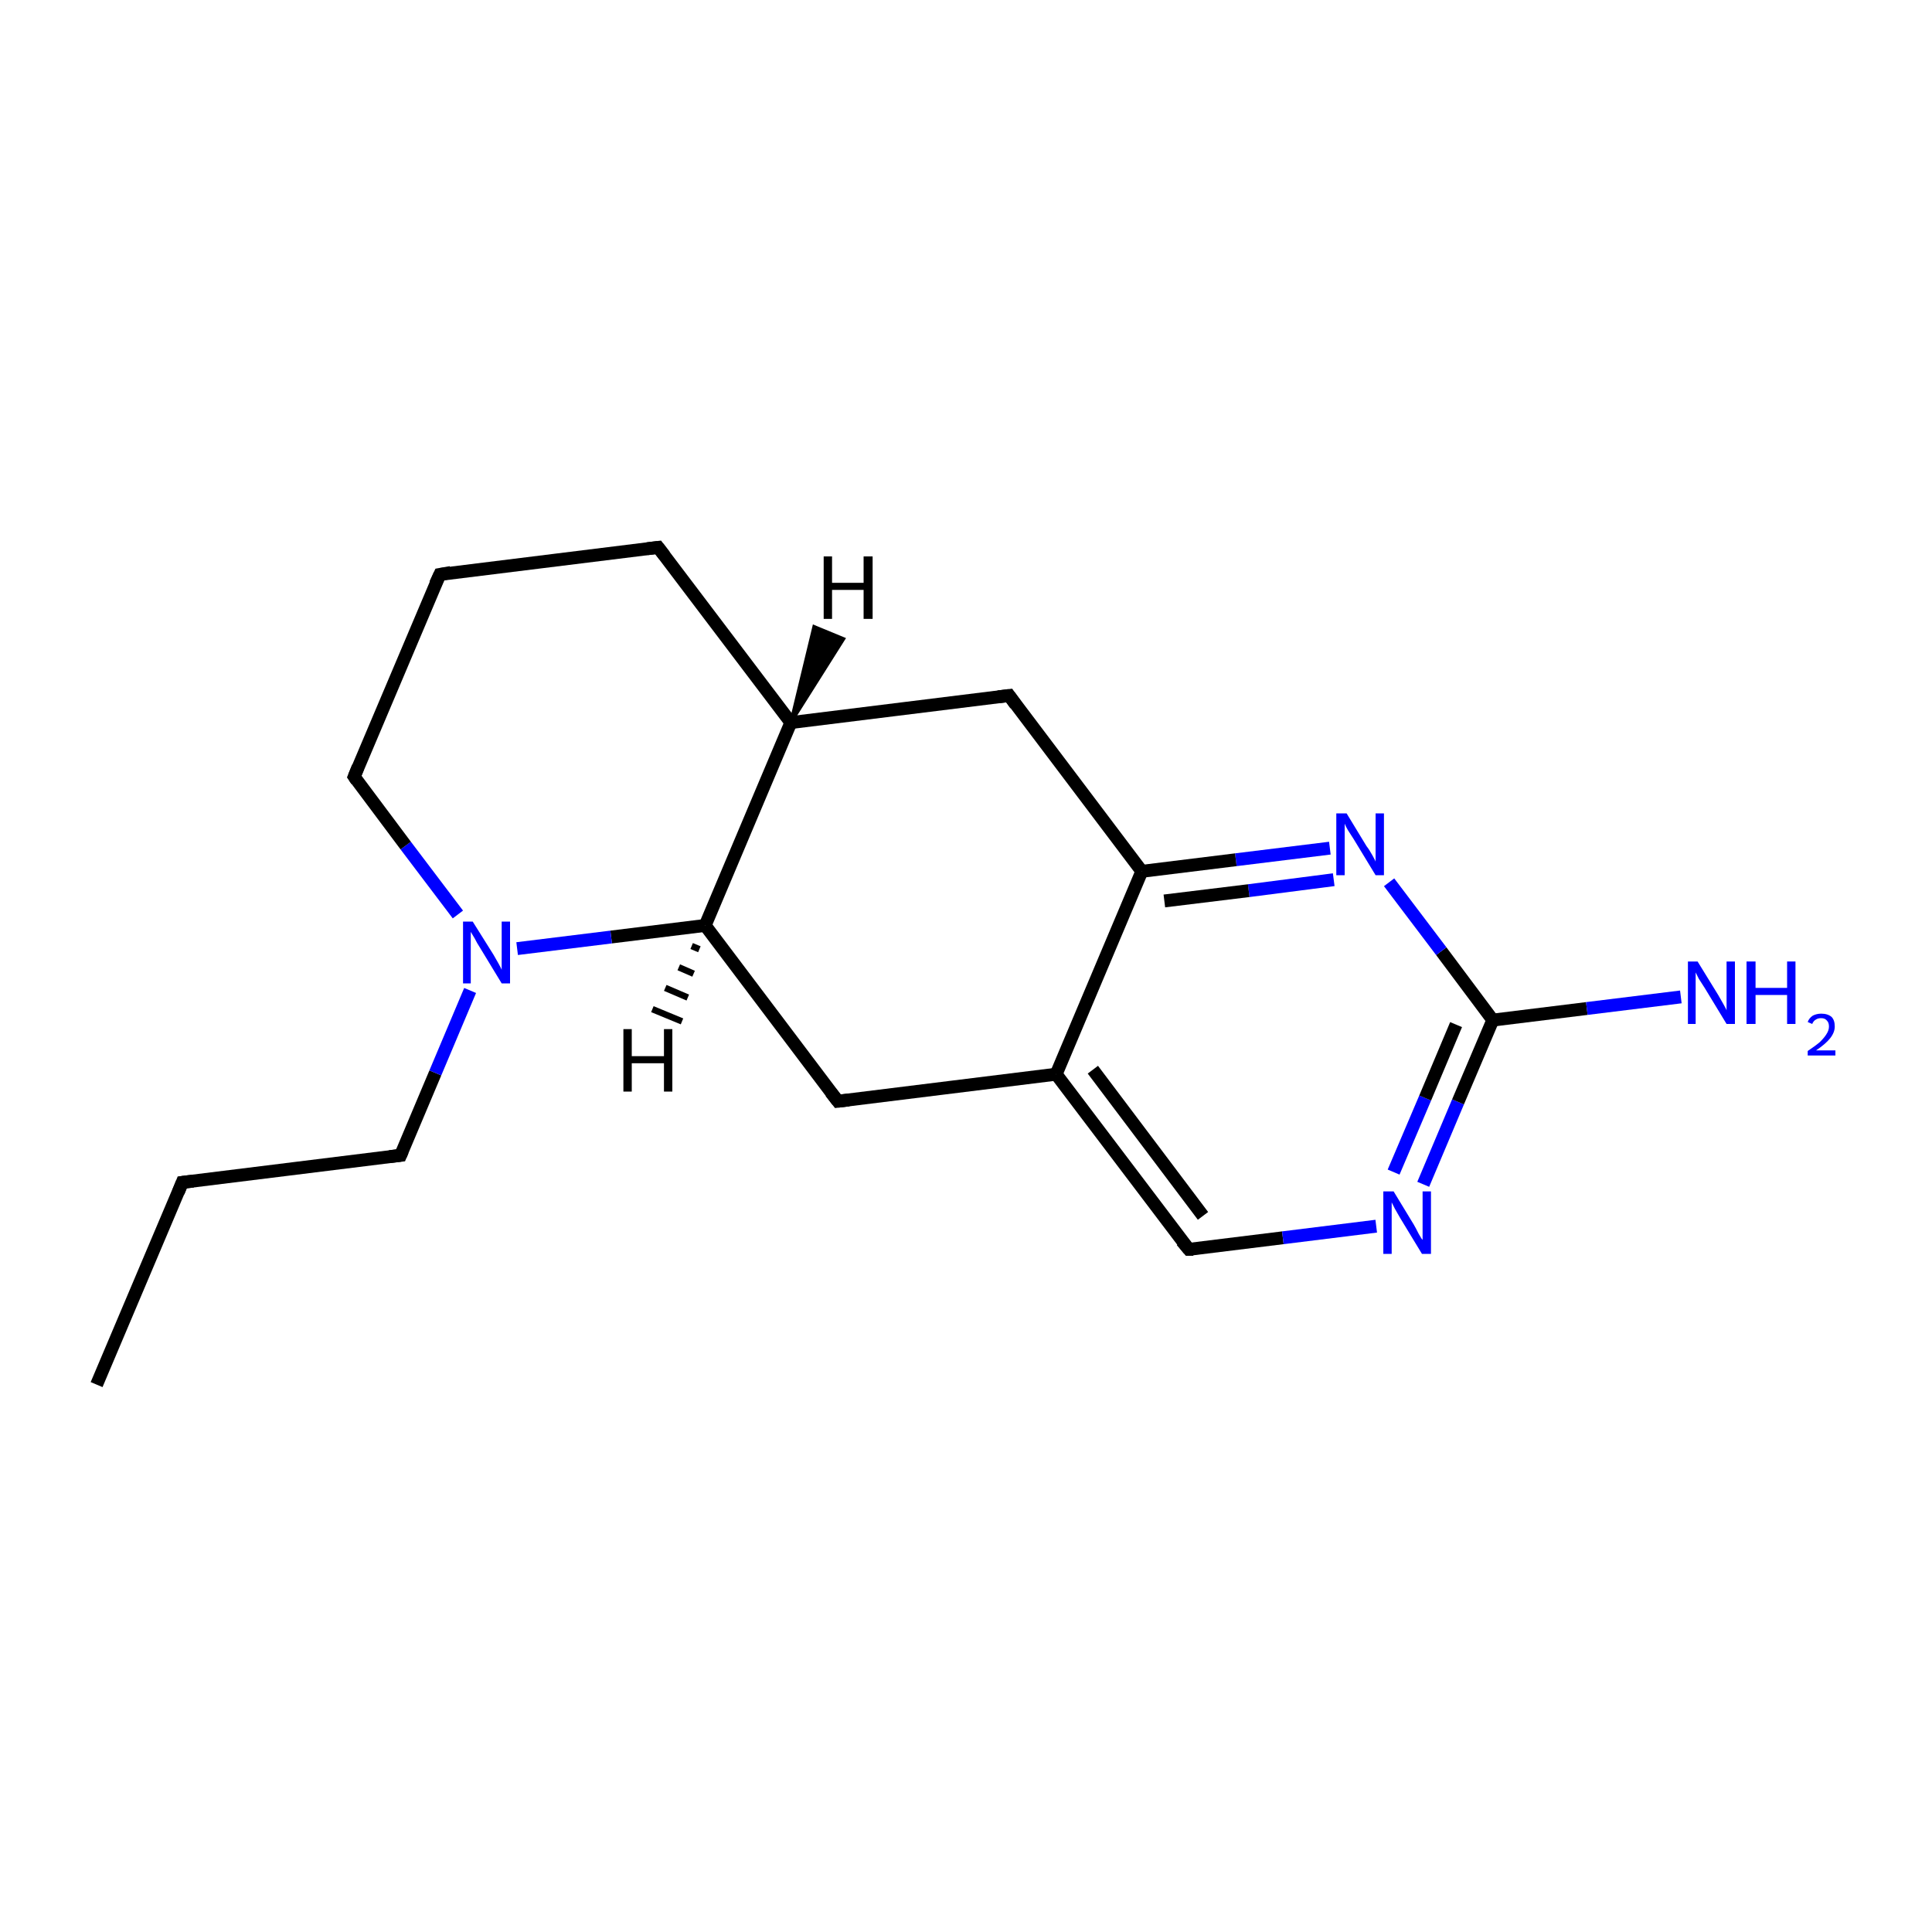 <?xml version='1.0' encoding='iso-8859-1'?>
<svg version='1.1' baseProfile='full'
              xmlns='http://www.w3.org/2000/svg'
                      xmlns:rdkit='http://www.rdkit.org/xml'
                      xmlns:xlink='http://www.w3.org/1999/xlink'
                  xml:space='preserve'
width='300px' height='300px' viewBox='0 0 300 300'>
<!-- END OF HEADER -->
<rect style='opacity:1.0;fill:#FFFFFF;stroke:none' width='300.0' height='300.0' x='0.0' y='0.0'> </rect>
<path class='bond-0 atom-0 atom-1' d='M 15.0,215.0 L 28.3,183.6' style='fill:none;fill-rule:evenodd;stroke:#000000;stroke-width:2.0px;stroke-linecap:butt;stroke-linejoin:miter;stroke-opacity:1' />
<path class='bond-1 atom-1 atom-2' d='M 28.3,183.6 L 62.2,179.4' style='fill:none;fill-rule:evenodd;stroke:#000000;stroke-width:2.0px;stroke-linecap:butt;stroke-linejoin:miter;stroke-opacity:1' />
<path class='bond-2 atom-2 atom-3' d='M 62.2,179.4 L 67.6,166.6' style='fill:none;fill-rule:evenodd;stroke:#000000;stroke-width:2.0px;stroke-linecap:butt;stroke-linejoin:miter;stroke-opacity:1' />
<path class='bond-2 atom-2 atom-3' d='M 67.6,166.6 L 73.0,153.8' style='fill:none;fill-rule:evenodd;stroke:#0000FF;stroke-width:2.0px;stroke-linecap:butt;stroke-linejoin:miter;stroke-opacity:1' />
<path class='bond-3 atom-3 atom-4' d='M 71.1,142.0 L 63.0,131.3' style='fill:none;fill-rule:evenodd;stroke:#0000FF;stroke-width:2.0px;stroke-linecap:butt;stroke-linejoin:miter;stroke-opacity:1' />
<path class='bond-3 atom-3 atom-4' d='M 63.0,131.3 L 55.0,120.6' style='fill:none;fill-rule:evenodd;stroke:#000000;stroke-width:2.0px;stroke-linecap:butt;stroke-linejoin:miter;stroke-opacity:1' />
<path class='bond-4 atom-4 atom-5' d='M 55.0,120.6 L 68.3,89.2' style='fill:none;fill-rule:evenodd;stroke:#000000;stroke-width:2.0px;stroke-linecap:butt;stroke-linejoin:miter;stroke-opacity:1' />
<path class='bond-5 atom-5 atom-6' d='M 68.3,89.2 L 102.2,85.0' style='fill:none;fill-rule:evenodd;stroke:#000000;stroke-width:2.0px;stroke-linecap:butt;stroke-linejoin:miter;stroke-opacity:1' />
<path class='bond-6 atom-6 atom-7' d='M 102.2,85.0 L 122.8,112.2' style='fill:none;fill-rule:evenodd;stroke:#000000;stroke-width:2.0px;stroke-linecap:butt;stroke-linejoin:miter;stroke-opacity:1' />
<path class='bond-7 atom-7 atom-8' d='M 122.8,112.2 L 109.5,143.7' style='fill:none;fill-rule:evenodd;stroke:#000000;stroke-width:2.0px;stroke-linecap:butt;stroke-linejoin:miter;stroke-opacity:1' />
<path class='bond-8 atom-8 atom-9' d='M 109.5,143.7 L 130.1,171.0' style='fill:none;fill-rule:evenodd;stroke:#000000;stroke-width:2.0px;stroke-linecap:butt;stroke-linejoin:miter;stroke-opacity:1' />
<path class='bond-9 atom-9 atom-10' d='M 130.1,171.0 L 164.0,166.8' style='fill:none;fill-rule:evenodd;stroke:#000000;stroke-width:2.0px;stroke-linecap:butt;stroke-linejoin:miter;stroke-opacity:1' />
<path class='bond-10 atom-10 atom-11' d='M 164.0,166.8 L 184.6,194.0' style='fill:none;fill-rule:evenodd;stroke:#000000;stroke-width:2.0px;stroke-linecap:butt;stroke-linejoin:miter;stroke-opacity:1' />
<path class='bond-10 atom-10 atom-11' d='M 169.7,166.1 L 186.8,188.8' style='fill:none;fill-rule:evenodd;stroke:#000000;stroke-width:2.0px;stroke-linecap:butt;stroke-linejoin:miter;stroke-opacity:1' />
<path class='bond-11 atom-11 atom-12' d='M 184.6,194.0 L 199.2,192.2' style='fill:none;fill-rule:evenodd;stroke:#000000;stroke-width:2.0px;stroke-linecap:butt;stroke-linejoin:miter;stroke-opacity:1' />
<path class='bond-11 atom-11 atom-12' d='M 199.2,192.2 L 213.7,190.4' style='fill:none;fill-rule:evenodd;stroke:#0000FF;stroke-width:2.0px;stroke-linecap:butt;stroke-linejoin:miter;stroke-opacity:1' />
<path class='bond-12 atom-12 atom-13' d='M 221.0,183.9 L 226.4,171.1' style='fill:none;fill-rule:evenodd;stroke:#0000FF;stroke-width:2.0px;stroke-linecap:butt;stroke-linejoin:miter;stroke-opacity:1' />
<path class='bond-12 atom-12 atom-13' d='M 226.4,171.1 L 231.8,158.4' style='fill:none;fill-rule:evenodd;stroke:#000000;stroke-width:2.0px;stroke-linecap:butt;stroke-linejoin:miter;stroke-opacity:1' />
<path class='bond-12 atom-12 atom-13' d='M 216.4,182.0 L 221.3,170.5' style='fill:none;fill-rule:evenodd;stroke:#0000FF;stroke-width:2.0px;stroke-linecap:butt;stroke-linejoin:miter;stroke-opacity:1' />
<path class='bond-12 atom-12 atom-13' d='M 221.3,170.5 L 226.1,159.1' style='fill:none;fill-rule:evenodd;stroke:#000000;stroke-width:2.0px;stroke-linecap:butt;stroke-linejoin:miter;stroke-opacity:1' />
<path class='bond-13 atom-13 atom-14' d='M 231.8,158.4 L 223.8,147.7' style='fill:none;fill-rule:evenodd;stroke:#000000;stroke-width:2.0px;stroke-linecap:butt;stroke-linejoin:miter;stroke-opacity:1' />
<path class='bond-13 atom-13 atom-14' d='M 223.8,147.7 L 215.7,137.0' style='fill:none;fill-rule:evenodd;stroke:#0000FF;stroke-width:2.0px;stroke-linecap:butt;stroke-linejoin:miter;stroke-opacity:1' />
<path class='bond-14 atom-14 atom-15' d='M 206.5,131.7 L 191.9,133.5' style='fill:none;fill-rule:evenodd;stroke:#0000FF;stroke-width:2.0px;stroke-linecap:butt;stroke-linejoin:miter;stroke-opacity:1' />
<path class='bond-14 atom-14 atom-15' d='M 191.9,133.5 L 177.3,135.3' style='fill:none;fill-rule:evenodd;stroke:#000000;stroke-width:2.0px;stroke-linecap:butt;stroke-linejoin:miter;stroke-opacity:1' />
<path class='bond-14 atom-14 atom-15' d='M 207.1,136.6 L 193.9,138.3' style='fill:none;fill-rule:evenodd;stroke:#0000FF;stroke-width:2.0px;stroke-linecap:butt;stroke-linejoin:miter;stroke-opacity:1' />
<path class='bond-14 atom-14 atom-15' d='M 193.9,138.3 L 180.8,139.9' style='fill:none;fill-rule:evenodd;stroke:#000000;stroke-width:2.0px;stroke-linecap:butt;stroke-linejoin:miter;stroke-opacity:1' />
<path class='bond-15 atom-15 atom-16' d='M 177.3,135.3 L 156.7,108.0' style='fill:none;fill-rule:evenodd;stroke:#000000;stroke-width:2.0px;stroke-linecap:butt;stroke-linejoin:miter;stroke-opacity:1' />
<path class='bond-16 atom-13 atom-17' d='M 231.8,158.4 L 246.4,156.6' style='fill:none;fill-rule:evenodd;stroke:#000000;stroke-width:2.0px;stroke-linecap:butt;stroke-linejoin:miter;stroke-opacity:1' />
<path class='bond-16 atom-13 atom-17' d='M 246.4,156.6 L 261.0,154.8' style='fill:none;fill-rule:evenodd;stroke:#0000FF;stroke-width:2.0px;stroke-linecap:butt;stroke-linejoin:miter;stroke-opacity:1' />
<path class='bond-17 atom-8 atom-3' d='M 109.5,143.7 L 94.9,145.5' style='fill:none;fill-rule:evenodd;stroke:#000000;stroke-width:2.0px;stroke-linecap:butt;stroke-linejoin:miter;stroke-opacity:1' />
<path class='bond-17 atom-8 atom-3' d='M 94.9,145.5 L 80.3,147.3' style='fill:none;fill-rule:evenodd;stroke:#0000FF;stroke-width:2.0px;stroke-linecap:butt;stroke-linejoin:miter;stroke-opacity:1' />
<path class='bond-18 atom-16 atom-7' d='M 156.7,108.0 L 122.8,112.2' style='fill:none;fill-rule:evenodd;stroke:#000000;stroke-width:2.0px;stroke-linecap:butt;stroke-linejoin:miter;stroke-opacity:1' />
<path class='bond-19 atom-15 atom-10' d='M 177.3,135.3 L 164.0,166.8' style='fill:none;fill-rule:evenodd;stroke:#000000;stroke-width:2.0px;stroke-linecap:butt;stroke-linejoin:miter;stroke-opacity:1' />
<path class='bond-20 atom-7 atom-18' d='M 122.8,112.2 L 126.4,97.3 L 131.0,99.2 Z' style='fill:#000000;fill-rule:evenodd;fill-opacity:1;stroke:#000000;stroke-width:0.5px;stroke-linecap:butt;stroke-linejoin:miter;stroke-miterlimit:10;stroke-opacity:1;' />
<path class='bond-21 atom-8 atom-19' d='M 108.6,147.4 L 107.4,146.9' style='fill:none;fill-rule:evenodd;stroke:#000000;stroke-width:1.0px;stroke-linecap:butt;stroke-linejoin:miter;stroke-opacity:1' />
<path class='bond-21 atom-8 atom-19' d='M 107.7,151.2 L 105.4,150.2' style='fill:none;fill-rule:evenodd;stroke:#000000;stroke-width:1.0px;stroke-linecap:butt;stroke-linejoin:miter;stroke-opacity:1' />
<path class='bond-21 atom-8 atom-19' d='M 106.8,154.9 L 103.3,153.4' style='fill:none;fill-rule:evenodd;stroke:#000000;stroke-width:1.0px;stroke-linecap:butt;stroke-linejoin:miter;stroke-opacity:1' />
<path class='bond-21 atom-8 atom-19' d='M 105.9,158.6 L 101.3,156.7' style='fill:none;fill-rule:evenodd;stroke:#000000;stroke-width:1.0px;stroke-linecap:butt;stroke-linejoin:miter;stroke-opacity:1' />
<path d='M 27.7,185.1 L 28.3,183.6 L 30.0,183.4' style='fill:none;stroke:#000000;stroke-width:2.0px;stroke-linecap:butt;stroke-linejoin:miter;stroke-miterlimit:10;stroke-opacity:1;' />
<path d='M 60.5,179.6 L 62.2,179.4 L 62.5,178.7' style='fill:none;stroke:#000000;stroke-width:2.0px;stroke-linecap:butt;stroke-linejoin:miter;stroke-miterlimit:10;stroke-opacity:1;' />
<path d='M 55.4,121.2 L 55.0,120.6 L 55.6,119.1' style='fill:none;stroke:#000000;stroke-width:2.0px;stroke-linecap:butt;stroke-linejoin:miter;stroke-miterlimit:10;stroke-opacity:1;' />
<path d='M 67.6,90.7 L 68.3,89.2 L 70.0,88.9' style='fill:none;stroke:#000000;stroke-width:2.0px;stroke-linecap:butt;stroke-linejoin:miter;stroke-miterlimit:10;stroke-opacity:1;' />
<path d='M 100.5,85.2 L 102.2,85.0 L 103.2,86.3' style='fill:none;stroke:#000000;stroke-width:2.0px;stroke-linecap:butt;stroke-linejoin:miter;stroke-miterlimit:10;stroke-opacity:1;' />
<path d='M 129.0,169.6 L 130.1,171.0 L 131.8,170.8' style='fill:none;stroke:#000000;stroke-width:2.0px;stroke-linecap:butt;stroke-linejoin:miter;stroke-miterlimit:10;stroke-opacity:1;' />
<path d='M 183.5,192.7 L 184.6,194.0 L 185.3,194.0' style='fill:none;stroke:#000000;stroke-width:2.0px;stroke-linecap:butt;stroke-linejoin:miter;stroke-miterlimit:10;stroke-opacity:1;' />
<path d='M 157.7,109.4 L 156.7,108.0 L 155.0,108.2' style='fill:none;stroke:#000000;stroke-width:2.0px;stroke-linecap:butt;stroke-linejoin:miter;stroke-miterlimit:10;stroke-opacity:1;' />
<path class='atom-3' d='M 73.4 143.1
L 76.6 148.2
Q 76.9 148.7, 77.4 149.6
Q 77.9 150.5, 77.9 150.6
L 77.9 143.1
L 79.2 143.1
L 79.2 152.7
L 77.9 152.7
L 74.5 147.1
Q 74.1 146.5, 73.7 145.7
Q 73.3 145.0, 73.1 144.7
L 73.1 152.7
L 71.9 152.7
L 71.9 143.1
L 73.4 143.1
' fill='#0000FF'/>
<path class='atom-12' d='M 216.4 185.0
L 219.5 190.1
Q 219.8 190.6, 220.3 191.6
Q 220.8 192.5, 220.9 192.5
L 220.9 185.0
L 222.2 185.0
L 222.2 194.7
L 220.8 194.7
L 217.4 189.1
Q 217.0 188.4, 216.6 187.7
Q 216.2 186.9, 216.1 186.7
L 216.1 194.7
L 214.8 194.7
L 214.8 185.0
L 216.4 185.0
' fill='#0000FF'/>
<path class='atom-14' d='M 209.1 126.3
L 212.2 131.4
Q 212.6 131.9, 213.1 132.8
Q 213.6 133.7, 213.6 133.8
L 213.6 126.3
L 214.9 126.3
L 214.9 135.9
L 213.6 135.9
L 210.2 130.3
Q 209.8 129.7, 209.3 128.9
Q 208.9 128.2, 208.8 127.9
L 208.8 135.9
L 207.5 135.9
L 207.5 126.3
L 209.1 126.3
' fill='#0000FF'/>
<path class='atom-17' d='M 263.6 149.3
L 266.8 154.5
Q 267.1 155.0, 267.6 155.9
Q 268.1 156.8, 268.1 156.9
L 268.1 149.3
L 269.4 149.3
L 269.4 159.0
L 268.1 159.0
L 264.7 153.4
Q 264.3 152.8, 263.8 152.0
Q 263.4 151.2, 263.3 151.0
L 263.3 159.0
L 262.1 159.0
L 262.1 149.3
L 263.6 149.3
' fill='#0000FF'/>
<path class='atom-17' d='M 271.2 149.3
L 272.6 149.3
L 272.6 153.4
L 277.5 153.4
L 277.5 149.3
L 278.8 149.3
L 278.8 159.0
L 277.5 159.0
L 277.5 154.5
L 272.6 154.5
L 272.6 159.0
L 271.2 159.0
L 271.2 149.3
' fill='#0000FF'/>
<path class='atom-17' d='M 280.7 158.7
Q 280.9 158.1, 281.5 157.7
Q 282.1 157.4, 282.8 157.4
Q 283.8 157.4, 284.4 157.9
Q 284.9 158.4, 284.9 159.4
Q 284.9 160.3, 284.2 161.2
Q 283.5 162.1, 282.0 163.1
L 285.0 163.1
L 285.0 163.9
L 280.7 163.9
L 280.7 163.2
Q 281.9 162.4, 282.6 161.8
Q 283.3 161.1, 283.6 160.6
Q 284.0 160.0, 284.0 159.4
Q 284.0 158.8, 283.7 158.5
Q 283.4 158.1, 282.8 158.1
Q 282.3 158.1, 282.0 158.3
Q 281.6 158.5, 281.4 159.0
L 280.7 158.7
' fill='#0000FF'/>
<path class='atom-18' d='M 127.9 86.4
L 129.2 86.4
L 129.2 90.5
L 134.1 90.5
L 134.1 86.4
L 135.5 86.4
L 135.5 96.1
L 134.1 96.1
L 134.1 91.6
L 129.2 91.6
L 129.2 96.1
L 127.9 96.1
L 127.9 86.4
' fill='#000000'/>
<path class='atom-19' d='M 96.8 159.8
L 98.1 159.8
L 98.1 164.0
L 103.1 164.0
L 103.1 159.8
L 104.4 159.8
L 104.4 169.5
L 103.1 169.5
L 103.1 165.1
L 98.1 165.1
L 98.1 169.5
L 96.8 169.5
L 96.8 159.8
' fill='#000000'/>
</svg>
